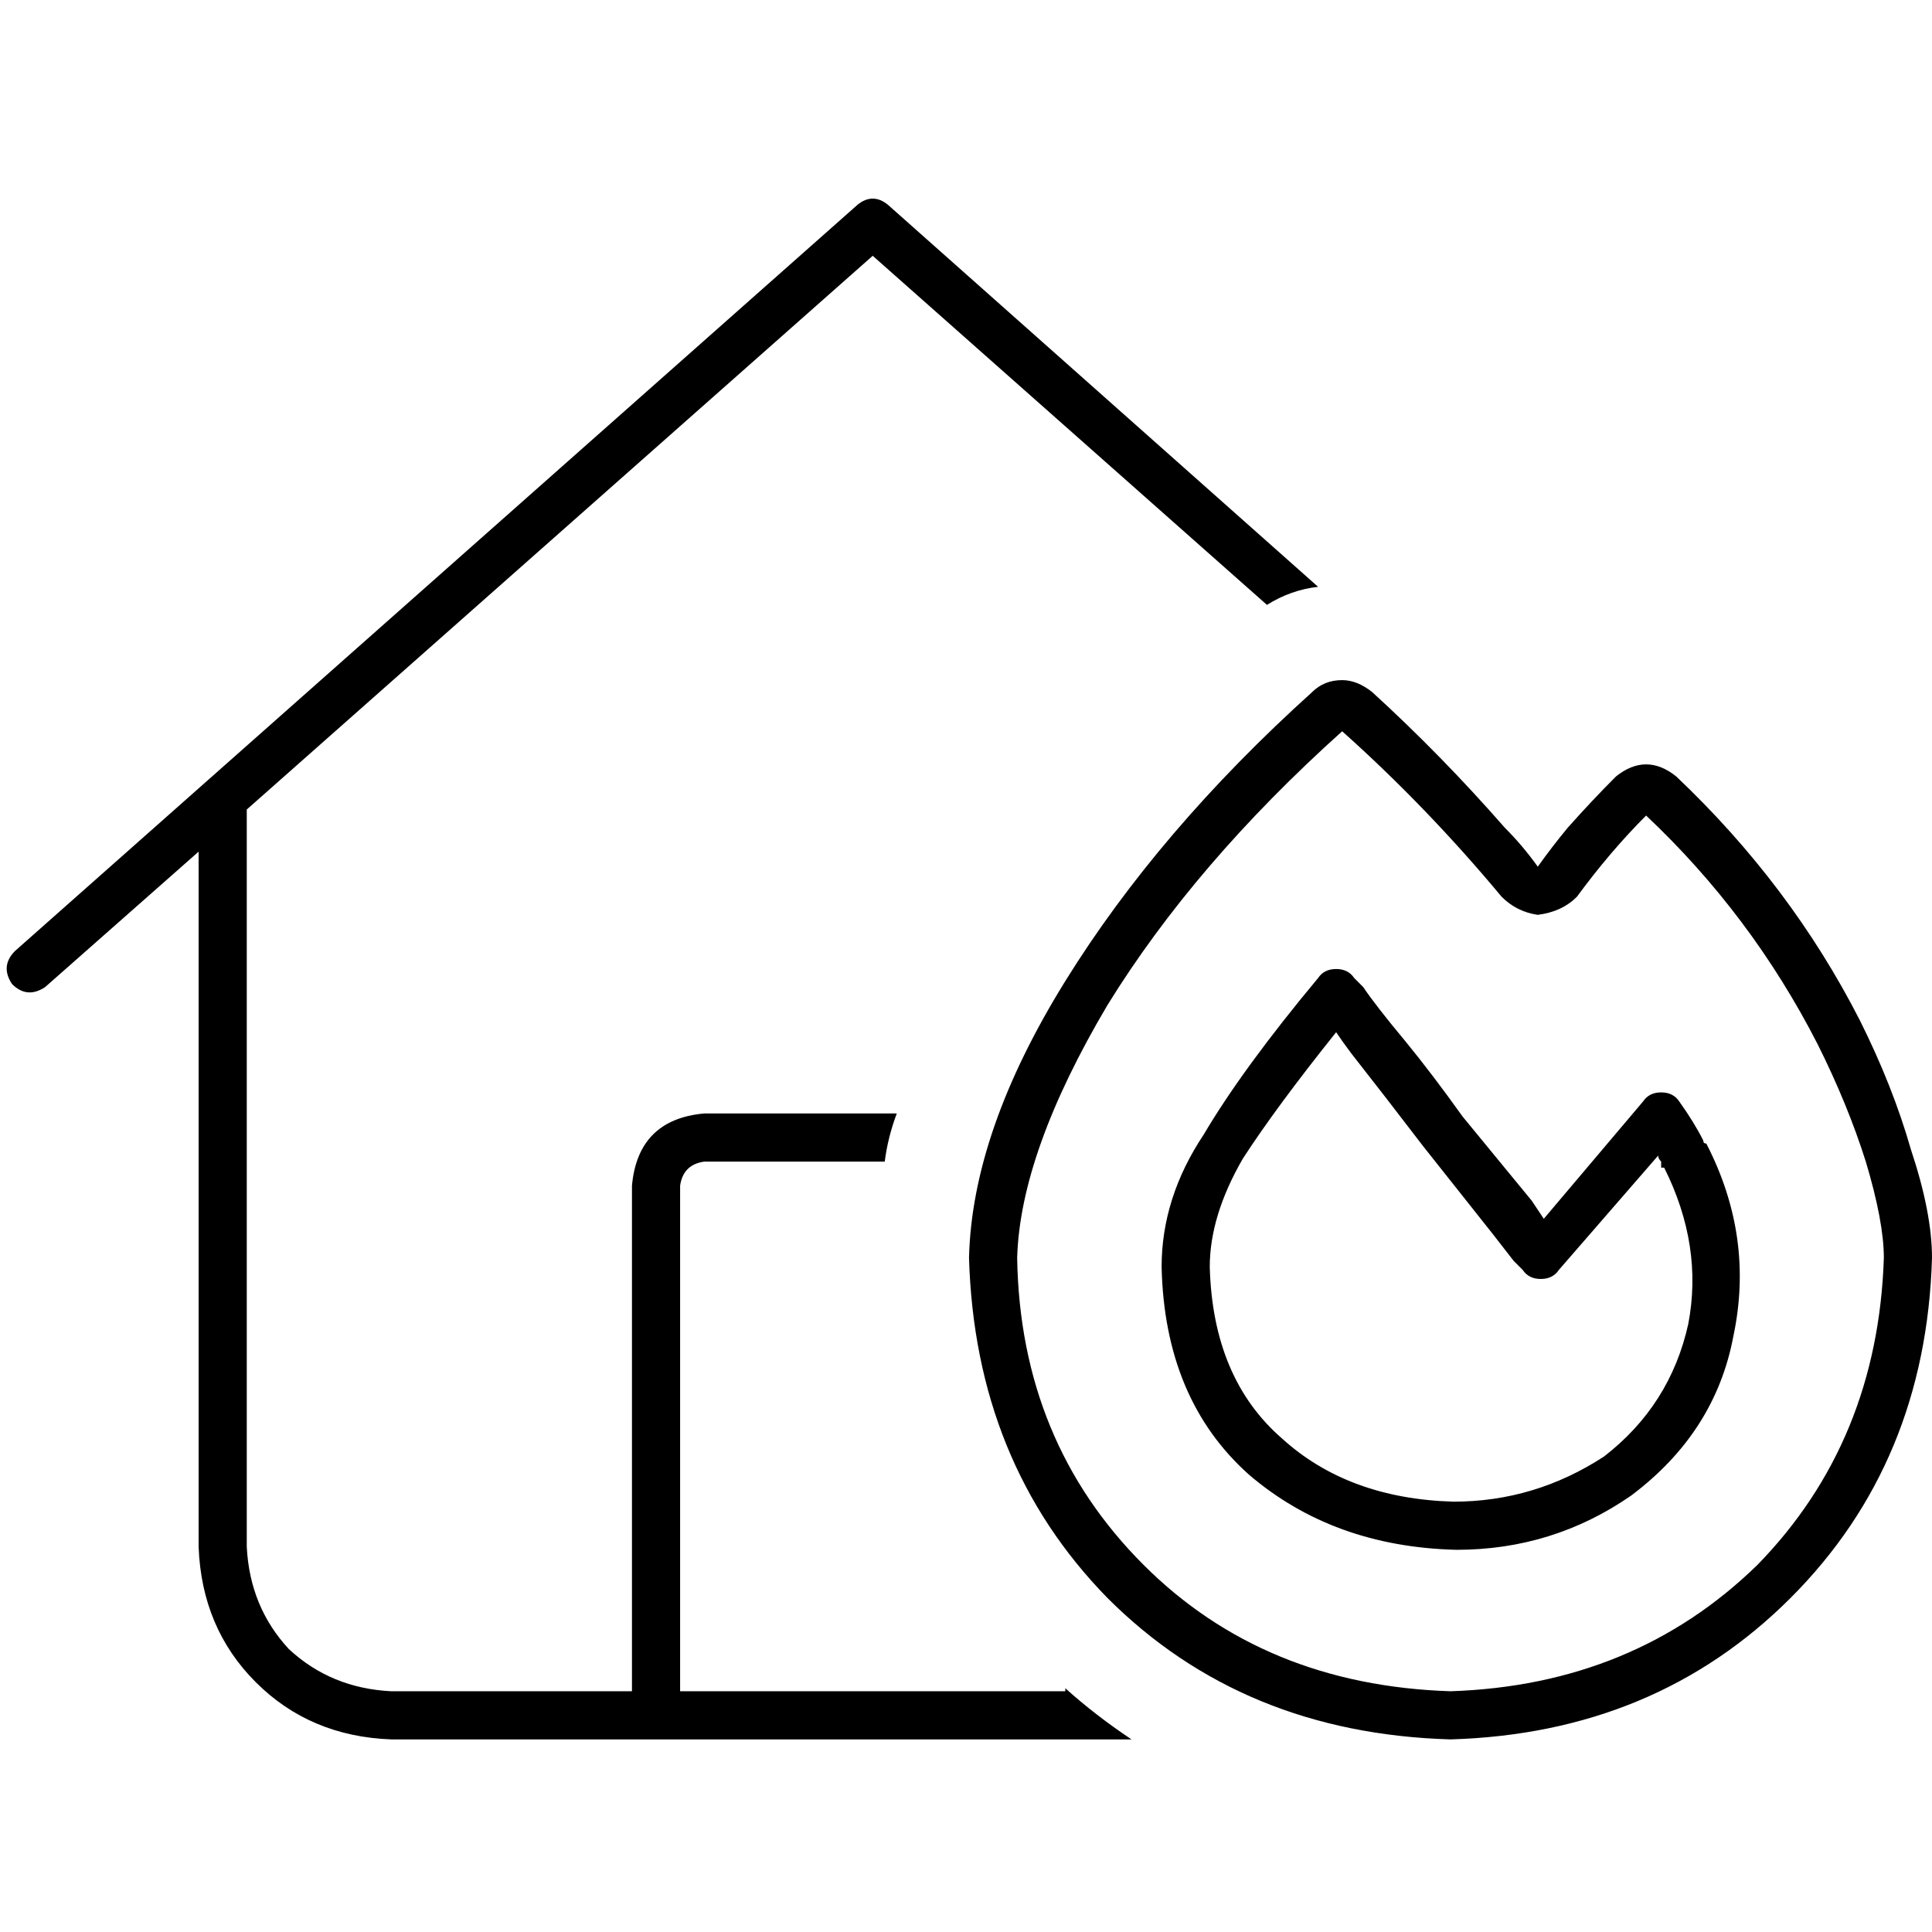 <svg xmlns="http://www.w3.org/2000/svg" viewBox="0 0 512 512">
  <path d="M 235.265 54.231 Q 231.277 51.04 227.29 54.231 L 3.988 252.012 Q 0 256 3.19 260.785 Q 7.178 264.773 11.963 261.583 L 52.636 225.695 L 52.636 409.919 Q 53.433 431.452 67.788 445.807 Q 82.143 460.162 103.676 460.959 L 299.863 460.959 Q 290.293 454.579 282.318 447.402 L 282.318 448.199 L 180.237 448.199 L 180.237 314.218 Q 181.034 308.636 186.617 307.838 L 234.467 307.838 Q 235.265 301.458 237.657 295.078 L 186.617 295.078 Q 169.072 296.673 167.477 314.218 L 167.477 448.199 L 103.676 448.199 Q 87.726 447.402 76.561 437.034 Q 66.193 425.869 65.396 409.919 L 65.396 214.53 L 231.277 67.788 L 335.751 160.299 Q 342.131 156.312 349.308 155.514 L 235.265 54.231 L 235.265 54.231 Z M 407.526 242.442 Q 413.907 241.645 417.894 237.657 Q 426.667 225.695 436.237 216.125 Q 464.15 242.442 481.695 276.735 Q 489.67 292.685 494.455 307.838 Q 499.24 323.788 499.24 333.358 Q 497.645 382.006 465.745 414.704 Q 433.047 446.604 384.399 448.199 Q 334.953 446.604 303.053 414.704 Q 270.355 382.006 269.558 333.358 Q 270.355 305.445 293.483 266.368 Q 316.611 228.885 355.688 193.794 Q 378.019 213.732 397.956 237.657 Q 401.944 241.645 407.526 242.442 L 407.526 242.442 Z M 398.754 219.315 Q 382.006 200.174 363.664 183.427 Q 359.676 180.237 355.688 180.237 Q 350.903 180.237 347.713 183.427 Q 307.041 220.112 282.318 259.988 Q 257.595 299.863 256.798 333.358 Q 258.393 387.589 293.483 423.477 Q 329.371 459.364 384.399 460.959 Q 438.629 459.364 474.517 423.477 Q 510.405 387.589 512 333.358 Q 512 321.396 506.417 304.648 Q 501.632 287.9 492.86 270.355 Q 474.517 234.467 444.212 205.757 Q 436.237 199.377 428.262 205.757 Q 421.882 212.137 415.502 219.315 Q 411.514 224.1 407.526 229.682 Q 403.539 224.1 398.754 219.315 L 398.754 219.315 Z M 354.093 256.798 Q 350.903 256.798 349.308 259.19 Q 329.371 283.115 319.003 300.66 Q 307.838 317.408 307.838 335.751 Q 308.636 370.841 330.966 390.779 Q 353.296 409.919 385.994 410.717 Q 411.514 410.717 432.249 396.361 L 432.249 396.361 L 432.249 396.361 Q 454.579 379.614 459.364 354.093 Q 464.947 327.776 452.187 303.053 L 452.187 303.053 L 452.187 303.053 Q 451.389 303.053 451.389 302.255 Q 448.997 297.47 445.009 291.888 Q 443.414 289.495 440.224 289.495 Q 437.034 289.495 435.439 291.888 L 409.122 322.991 L 405.931 318.206 L 387.589 295.875 Q 379.614 284.71 372.436 275.938 Q 364.461 266.368 361.271 261.583 Q 359.676 259.988 358.878 259.19 Q 357.283 256.798 354.093 256.798 L 354.093 256.798 Z M 408.324 332.561 L 403.539 336.548 Q 405.134 338.941 408.324 338.941 Q 411.514 338.941 413.109 336.548 L 439.427 306.243 Q 439.427 307.041 440.224 307.838 Q 440.224 308.636 440.224 309.433 L 440.224 309.433 L 441.022 309.433 Q 451.389 330.168 447.402 350.903 Q 442.617 372.436 425.072 385.994 Q 406.729 397.956 385.196 397.956 Q 357.283 397.159 339.738 381.209 Q 321.396 365.259 320.598 335.751 Q 320.598 322.193 329.371 307.041 Q 338.143 293.483 354.093 273.545 Q 355.688 275.938 358.081 279.128 Q 366.854 290.293 377.221 303.85 L 395.564 326.978 L 401.146 334.156 L 402.741 335.751 L 403.539 336.548 L 403.539 336.548 L 403.539 336.548 L 403.539 336.548 L 403.539 336.548 L 408.324 332.561 L 408.324 332.561 Z" />
</svg>